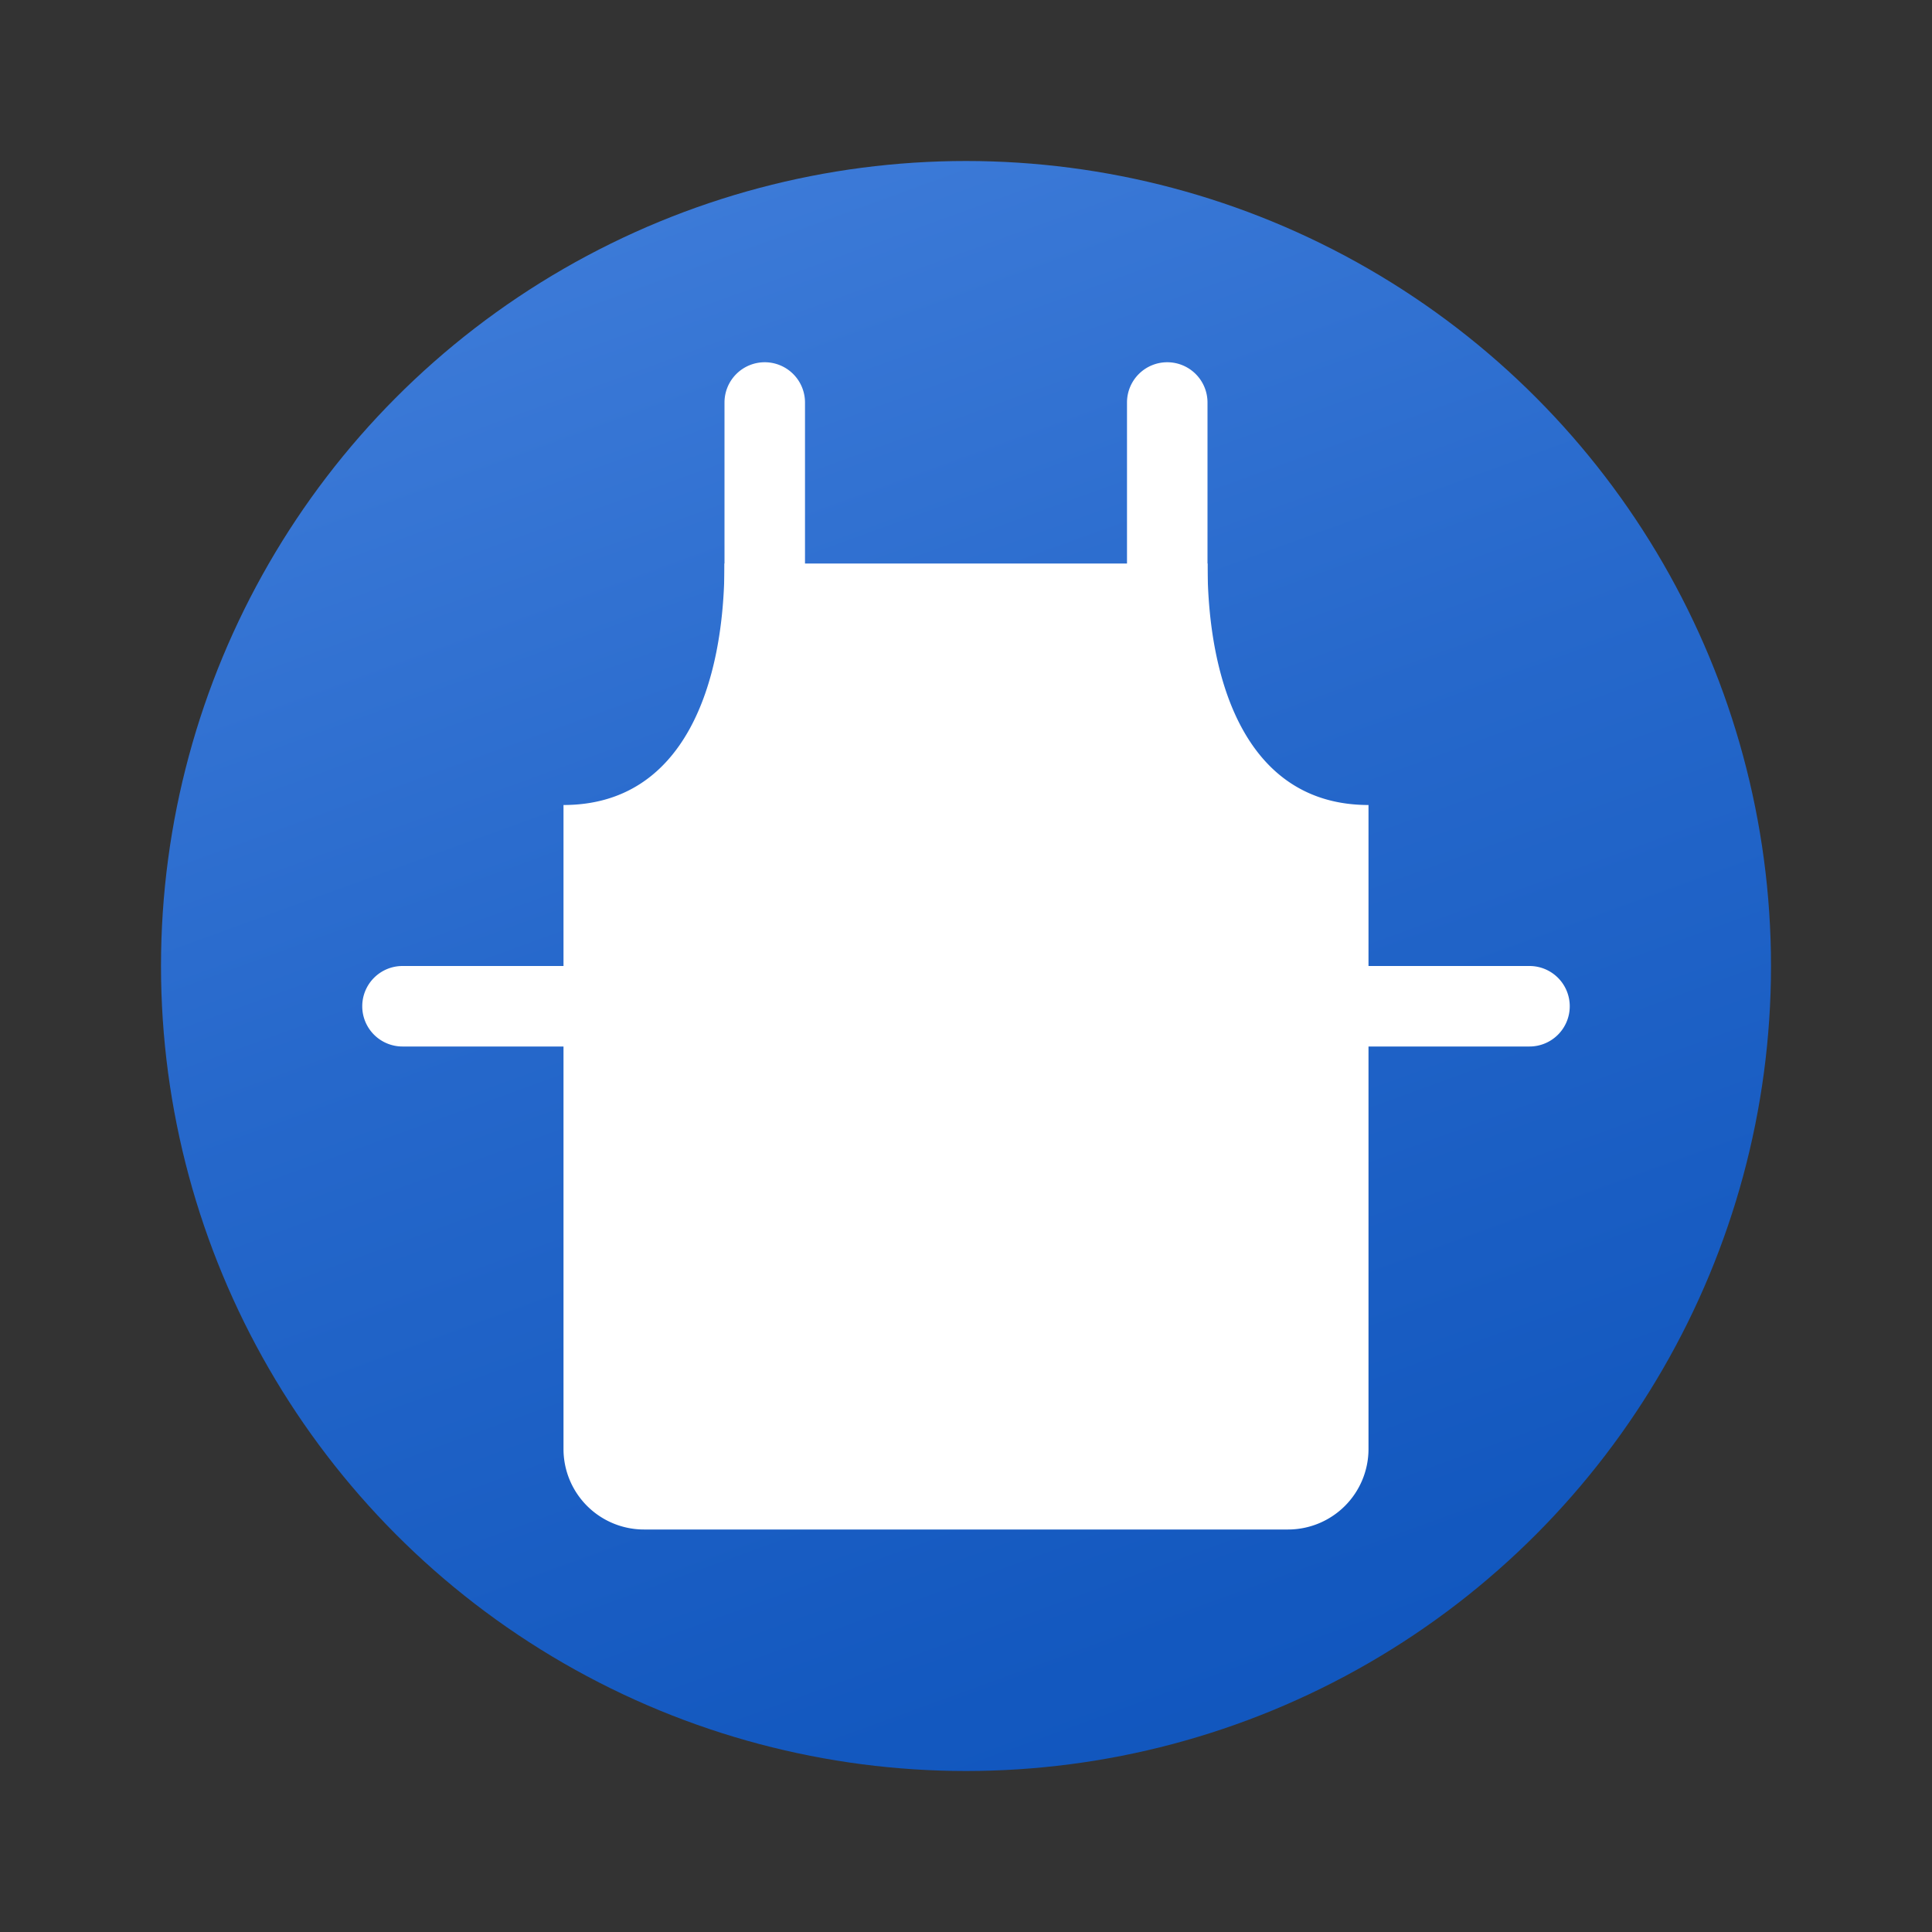 <svg xmlns="http://www.w3.org/2000/svg" data-name="Слой 1" viewBox="0 0 48 48"><rect x="0" y="0" width="48" height="48" fill="#333333" stroke="none"/><defs><linearGradient id="W_XMDA7CxNUyCflhhC_7Xa" x1="15.478" x2="34.518" y1=".586" y2="52.898" gradientUnits="userSpaceOnUse"><stop offset=".002" stop-color="#427fdb"/><stop offset=".397" stop-color="#2668cb"/><stop offset=".763" stop-color="#1358bf"/><stop offset="1" stop-color="#0c52bb"/></linearGradient></defs><circle cx="24" cy="24" r="20" fill="url(#W_XMDA7CxNUyCflhhC_7Xa)"/><path fill="#fff" d="M32,38H16a2,2,0,0,1-2-2V20c3,0,4-3.001,4-6H30c0,2.999,1,6,4,6V36A2,2,0,0,1,32,38Z"/><path fill="#fff" d="M19,9h0a1,1,0,0,1,1,1v5a0,0,0,0,1,0,0H18a0,0,0,0,1,0,0V10A1,1,0,0,1,19,9Z"/><path fill="#fff" d="M29,9h0a1,1,0,0,1,1,1v5a0,0,0,0,1,0,0H28a0,0,0,0,1,0,0V10A1,1,0,0,1,29,9Z"/><path fill="#fff" d="M36,22h0a1,1,0,0,1,1,1v5a0,0,0,0,1,0,0H35a0,0,0,0,1,0,0V23A1,1,0,0,1,36,22Z" transform="rotate(90 36 25)"/><path fill="#fff" d="M12,22h0a1,1,0,0,1,1,1v5a0,0,0,0,1,0,0H11a0,0,0,0,1,0,0V23A1,1,0,0,1,12,22Z" transform="rotate(-90 12 25)"/></svg>